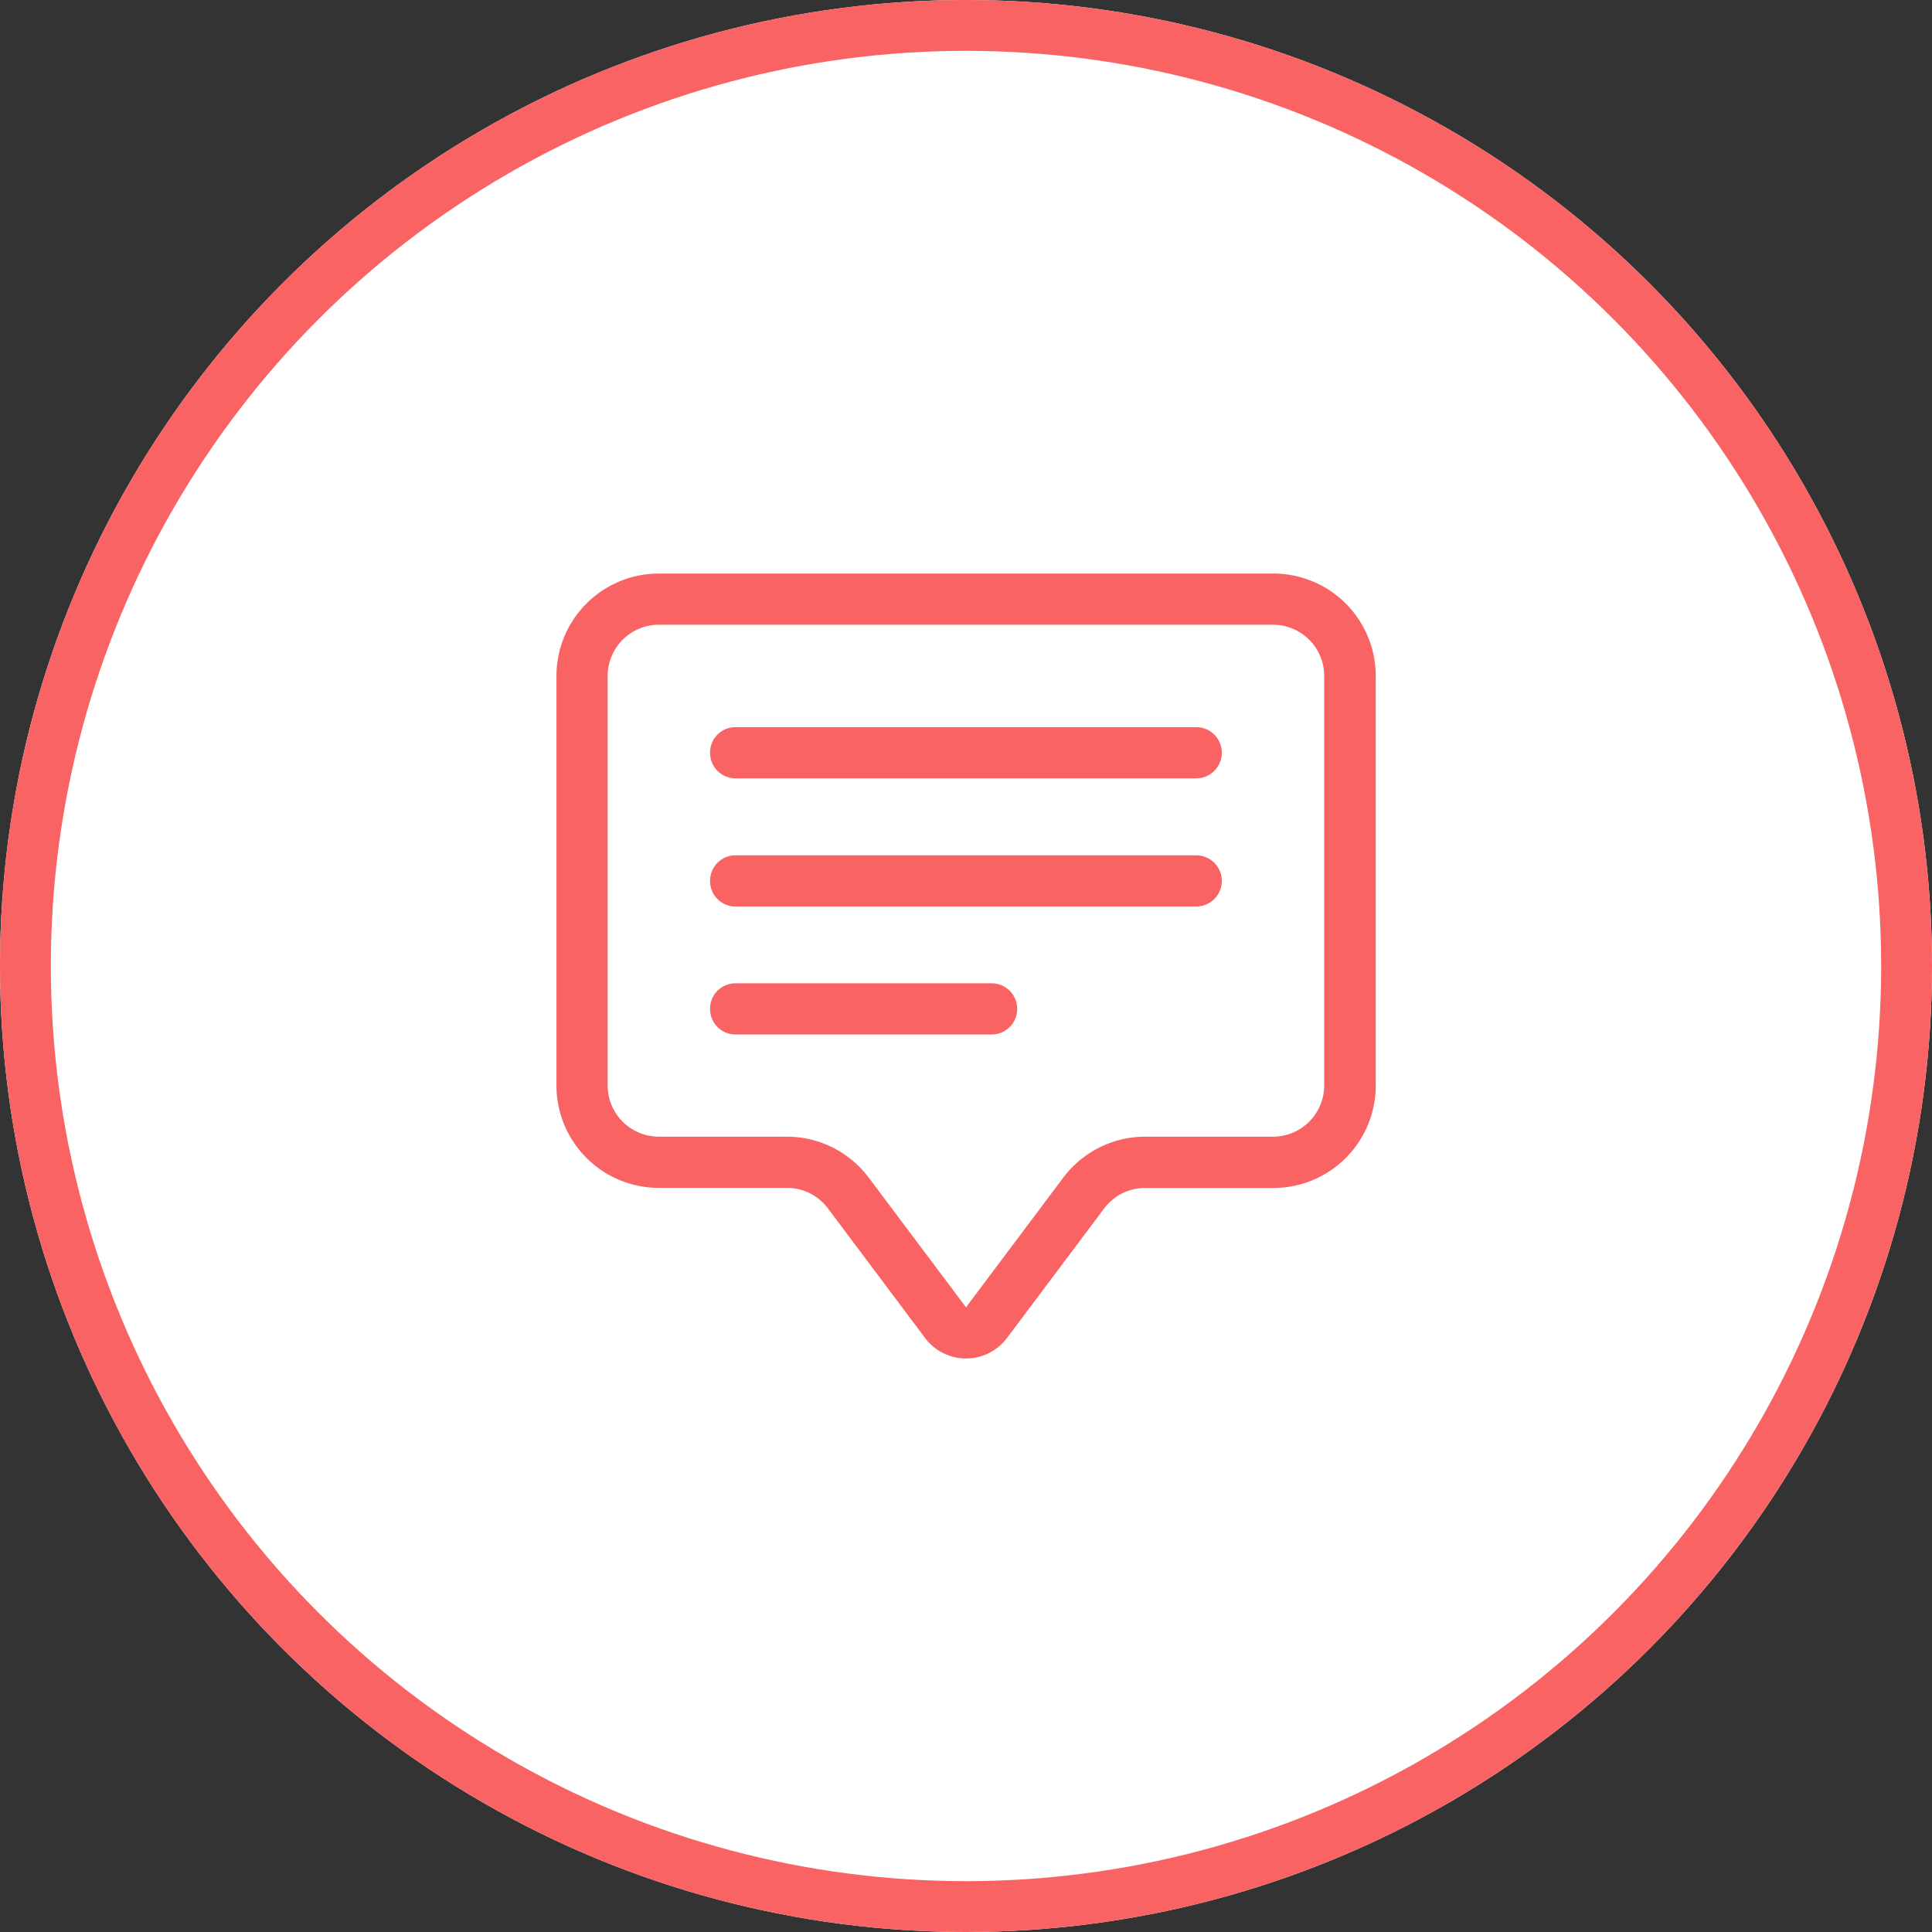 <svg xmlns="http://www.w3.org/2000/svg" width="38" height="38" viewBox="0 0 38 38">
  <rect x="0" y="0" width="38" height="38" fill="#333333" stroke="none"/>
  <g id="Group_905" data-name="Group 905" transform="translate(-207 -3)">
    <g id="istockphoto-471247592-612x612" transform="translate(207 3)" fill="#fff" stroke="#f96363" stroke-width="1">
      <circle cx="19" cy="19" r="19" stroke="none"/>
      <circle cx="19" cy="19" r="18.5" fill="none"/>
    </g>
    <g id="Group_616" data-name="Group 616" transform="translate(217.945 14.281)">
      <path id="Path_383" data-name="Path 383" d="M14.1,1.007A1.007,1.007,0,0,1,15.1,2.014v8.055A1.007,1.007,0,0,1,14.1,11.076H11.579a2.014,2.014,0,0,0-1.611.806L8.055,14.432,6.142,11.882a2.014,2.014,0,0,0-1.611-.806H2.014a1.007,1.007,0,0,1-1.007-1.007V2.014A1.007,1.007,0,0,1,2.014,1.007ZM2.014,0A2.014,2.014,0,0,0,0,2.014v8.055a2.014,2.014,0,0,0,2.014,2.014H4.531a1.007,1.007,0,0,1,.806.4L7.25,15.036a1.007,1.007,0,0,0,1.611,0l1.913-2.551a1.007,1.007,0,0,1,.806-.4H14.1a2.014,2.014,0,0,0,2.014-2.014V2.014A2.014,2.014,0,0,0,14.1,0Z" fill="#f96363"/>
      <path id="Path_384" data-name="Path 384" d="M3,3.5A.5.5,0,0,1,3.5,3h9.062a.5.5,0,0,1,0,1.007H3.5A.5.5,0,0,1,3,3.5ZM3,6.021a.5.5,0,0,1,.5-.5h9.062a.5.5,0,0,1,0,1.007H3.5A.5.5,0,0,1,3,6.021ZM3,8.538a.5.5,0,0,1,.5-.5H8.538a.5.5,0,1,1,0,1.007H3.5A.5.5,0,0,1,3,8.538Z" transform="translate(0.021 0.021)" fill="#f96363"/>
    </g>
  </g>
</svg>

